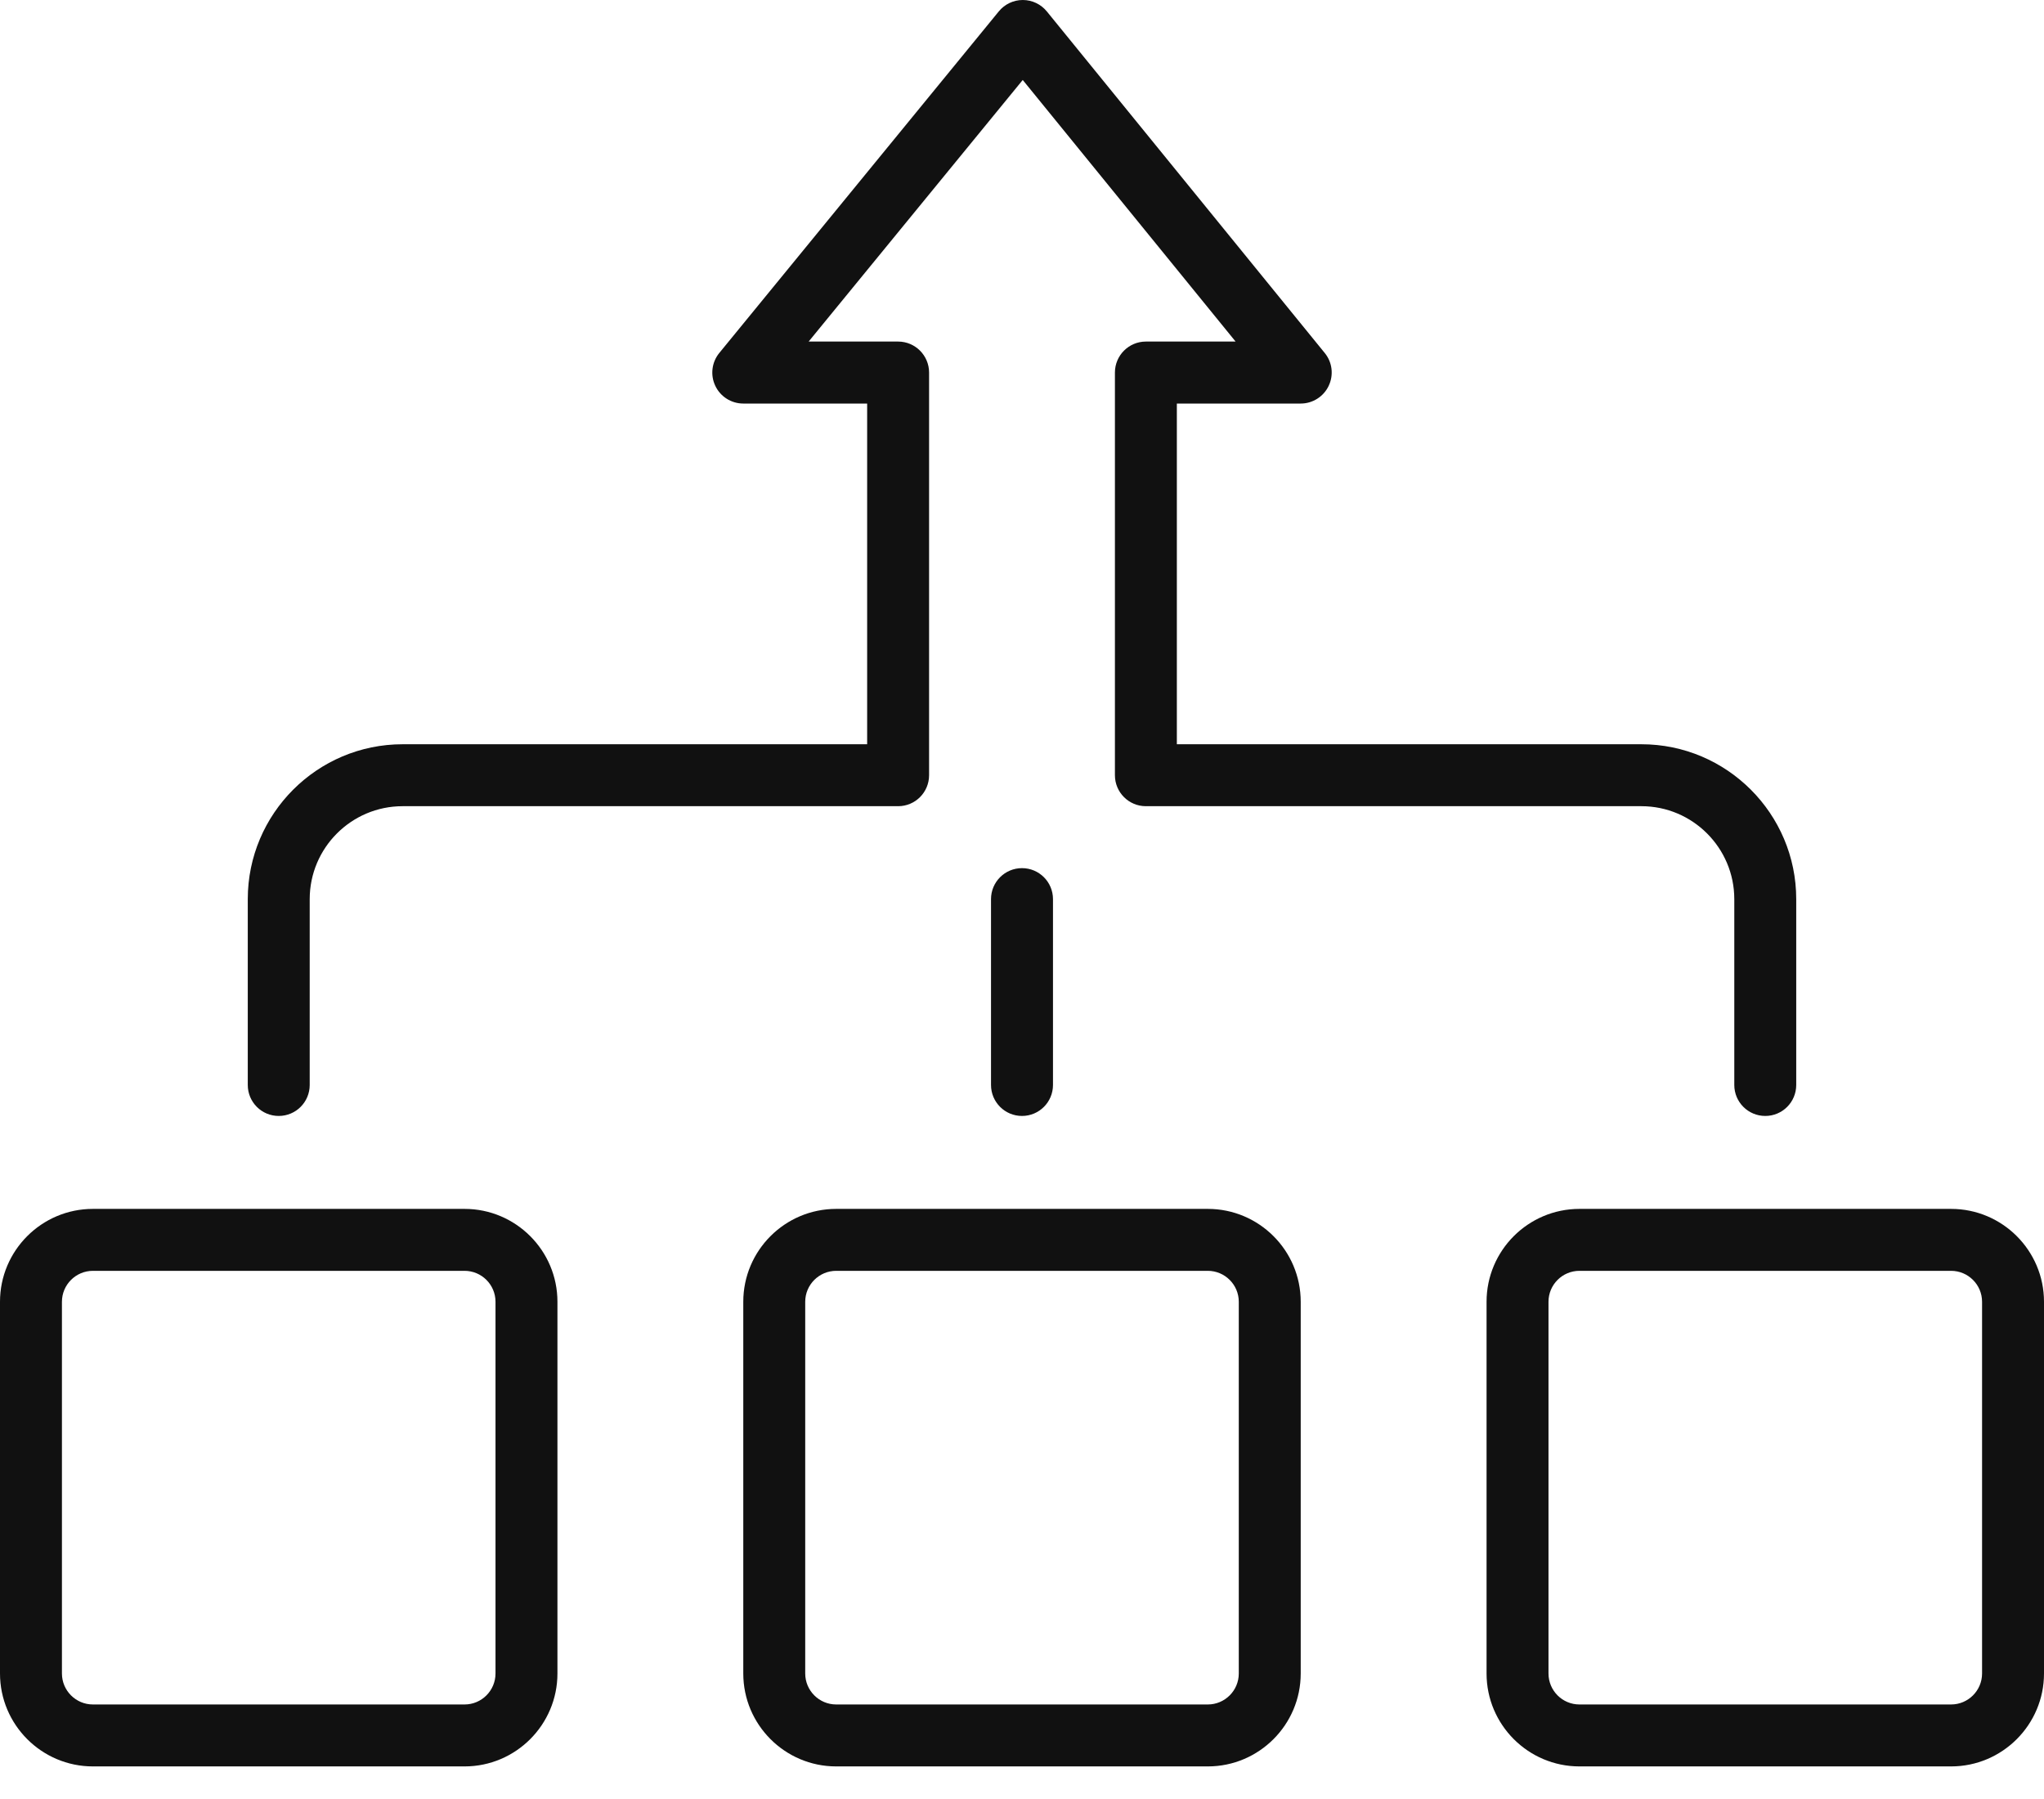 <svg xmlns="http://www.w3.org/2000/svg" width="50" height="44" viewBox="0 0 50 44">
  <g fill="#111" fill-rule="evenodd">
    <path d="M2.273 31.082C1.855 31.082 1.515 31.422 1.515 31.839L1.515 40.93C1.515 41.348 1.855 41.688 2.273 41.688L11.364 41.688C11.782 41.688 12.121 41.348 12.121 40.93L12.121 31.839C12.121 31.422 11.782 31.082 11.364 31.082L2.273 31.082zM11.364 43.203L2.273 43.203C1.019 43.203 0 42.183 0 40.93L0 31.839C0 30.586 1.019 29.567 2.273 29.567L11.364 29.567C12.617 29.567 13.636 30.586 13.636 31.839L13.636 40.93C13.636 42.183 12.617 43.203 11.364 43.203L11.364 43.203zM20.455 31.082C20.037 31.082 19.697 31.422 19.697 31.839L19.697 40.93C19.697 41.348 20.037 41.688 20.455 41.688L29.545 41.688C29.963 41.688 30.303 41.348 30.303 40.93L30.303 31.839C30.303 31.422 29.963 31.082 29.545 31.082L20.455 31.082zM29.545 43.203L20.455 43.203C19.201 43.203 18.182 42.183 18.182 40.93L18.182 31.839C18.182 30.586 19.201 29.567 20.455 29.567L29.545 29.567C30.799 29.567 31.818 30.586 31.818 31.839L31.818 40.93C31.818 42.183 30.799 43.203 29.545 43.203L29.545 43.203zM38.636 31.082C38.218 31.082 37.879 31.422 37.879 31.839L37.879 40.93C37.879 41.348 38.218 41.688 38.636 41.688L47.727 41.688C48.145 41.688 48.485 41.348 48.485 40.93L48.485 31.839C48.485 31.422 48.145 31.082 47.727 31.082L38.636 31.082zM47.727 43.203L38.636 43.203C37.383 43.203 36.364 42.183 36.364 40.93L36.364 31.839C36.364 30.586 37.383 29.567 38.636 29.567L47.727 29.567C48.981 29.567 50 30.586 50 31.839L50 40.93C50 42.183 48.981 43.203 47.727 43.203L47.727 43.203zM43.182 27.294C42.763 27.294 42.424 26.955 42.424 26.536L42.424 21.991C42.424 20.738 41.405 19.718 40.152 19.718L28.03 19.718C27.612 19.718 27.273 19.379 27.273 18.96L27.273 9.112C27.273 8.694 27.612 8.354 28.03 8.354L30.225 8.354 25.018 1.956 19.781 8.354 21.97 8.354C22.388 8.354 22.727 8.694 22.727 9.112L22.727 18.96C22.727 19.379 22.388 19.718 21.97 19.718L9.848 19.718C8.595 19.718 7.576 20.738 7.576 21.991L7.576 26.536C7.576 26.955 7.237 27.294 6.818 27.294 6.399 27.294 6.061 26.955 6.061 26.536L6.061 21.991C6.061 19.902 7.76 18.203 9.848 18.203L21.212 18.203 21.212 9.87 18.182 9.87C17.889 9.87 17.622 9.701 17.497 9.436 17.372 9.172 17.41 8.859 17.596 8.632L24.433.278C24.577.102 24.792 0 25.019 0L25.02 0C25.248 0 25.463.103 25.607.279L32.406 8.634C32.591 8.86 32.628 9.173 32.502 9.437 32.377 9.701 32.11 9.87 31.818 9.87L28.788 9.87 28.788 18.203 40.152 18.203C42.24 18.203 43.939 19.902 43.939 21.991L43.939 26.536C43.939 26.955 43.601 27.294 43.182 27.294"/>
    <path d="M25,27.294 C24.581,27.294 24.242,26.955 24.242,26.536 L24.242,21.991 C24.242,21.572 24.581,21.233 25,21.233 C25.419,21.233 25.758,21.572 25.758,21.991 L25.758,26.536 C25.758,26.955 25.419,27.294 25,27.294"/>
  </g>
</svg>
